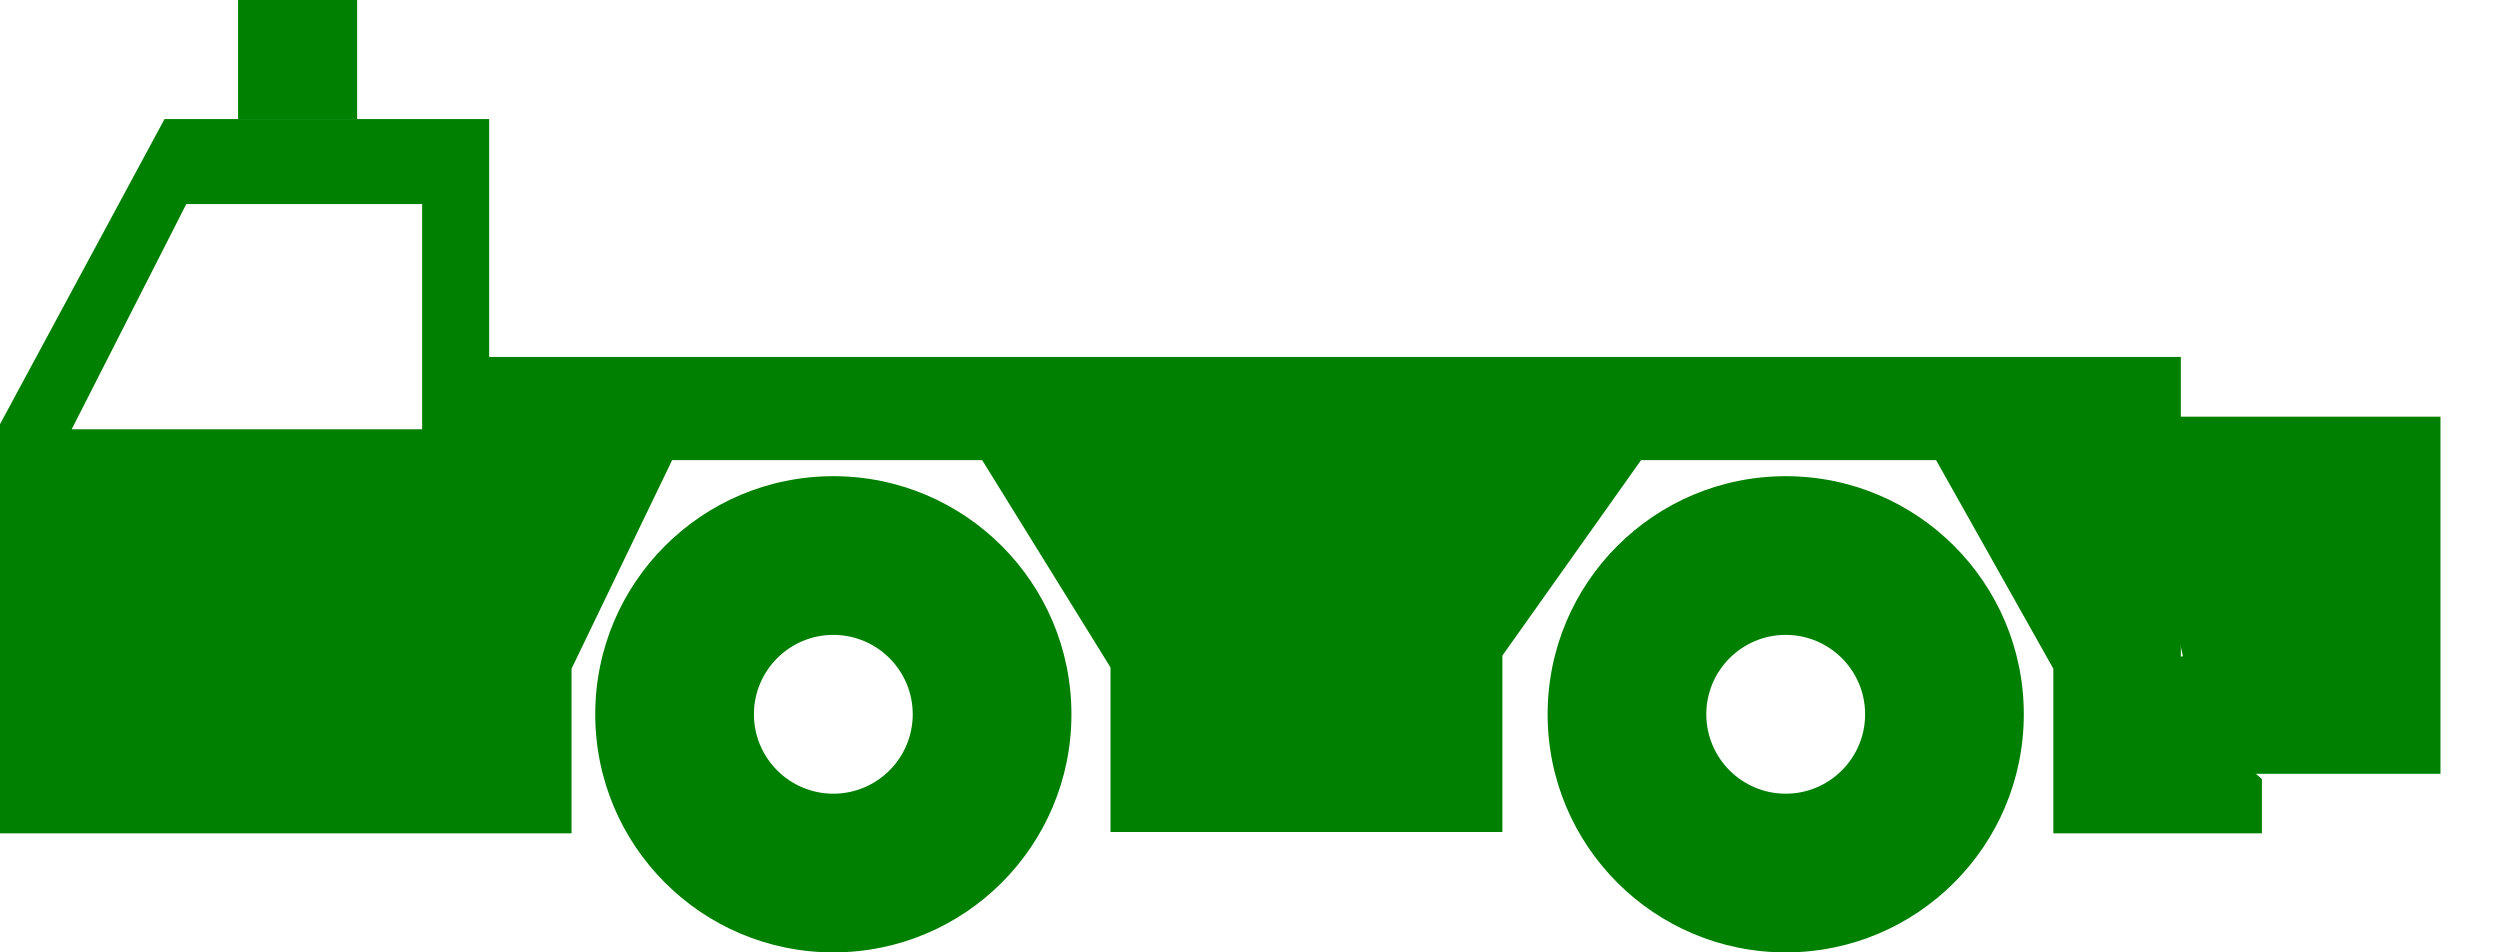 <?xml version="1.0" encoding="UTF-8"?>
<svg width="21px" height="8px" viewBox="0 0 21 8" version="1.1" xmlns="http://www.w3.org/2000/svg" xmlns:xlink="http://www.w3.org/1999/xlink">
    <!-- Generator: Sketch 49.3 (51167) - http://www.bohemiancoding.com/sketch -->
    <title>Pushback_Truck</title>
    <desc>Created with Sketch.</desc>
    <defs></defs>
        <g id="TURN-AROUND" transform="translate(-851, -458)">
            <g id="Group-23" transform="translate(494, 449)" fill="green">
                <g id="Group-9" transform="translate(337, 0)">
                    <g id="Pushback_Truck" transform="translate(20, 9)">
                        <path d="M7,8 C5.895,8 5,7.105 5,6 C5,4.895 5.895,4 7,4 C8.105,4 9,4.895 9,6 C9,7.105 8.105,8 7,8 Z M7,6.667 C7.368,6.667 7.667,6.368 7.667,6 C7.667,5.632 7.368,5.333 7,5.333 C6.632,5.333 6.333,5.632 6.333,6 C6.333,6.368 6.632,6.667 7,6.667 Z" id="Combined-Shape" fill="green"></path>
                        <path d="M15,8 C13.895,8 13,7.105 13,6 C13,4.895 13.895,4 15,4 C16.105,4 17,4.895 17,6 C17,7.105 16.105,8 15,8 Z M15,6.667 C15.368,6.667 15.667,6.368 15.667,6 C15.667,5.632 15.368,5.333 15,5.333 C14.632,5.333 14.333,5.632 14.333,6 C14.333,6.368 14.632,6.667 15,6.667 Z" id="Combined-Shape" fill="green"></path>
                        <path d="M4.801,7 L0,7 L0,3.563 L1.382,1 L4.109,1 L4.109,2.998 L18.319,2.998 L18.319,5.949 L19,6.544 L19,7 L17.248,7 L17.248,5.617 L16.263,3.865 L13.785,3.865 L12.62,5.507 L12.62,6.989 L9.328,6.989 L9.328,5.606 L8.25,3.865 L5.646,3.865 L4.801,5.617 L4.801,7 Z M1.565,1.714 L0.602,3.606 L3.546,3.606 L3.546,1.714 L1.565,1.714 Z" id="Combined-Shape" fill="green"></path>
                        <rect id="Rectangle-4" fill="green" x="2" y="0" width="1" height="1"></rect>
                        <polyline id="Path-4" stroke="green" stroke-linecap="round" points="18 4 20 4 20 6 18.445 6"></polyline>
                    </g>
                </g>
            </g>
        </g>
</svg>